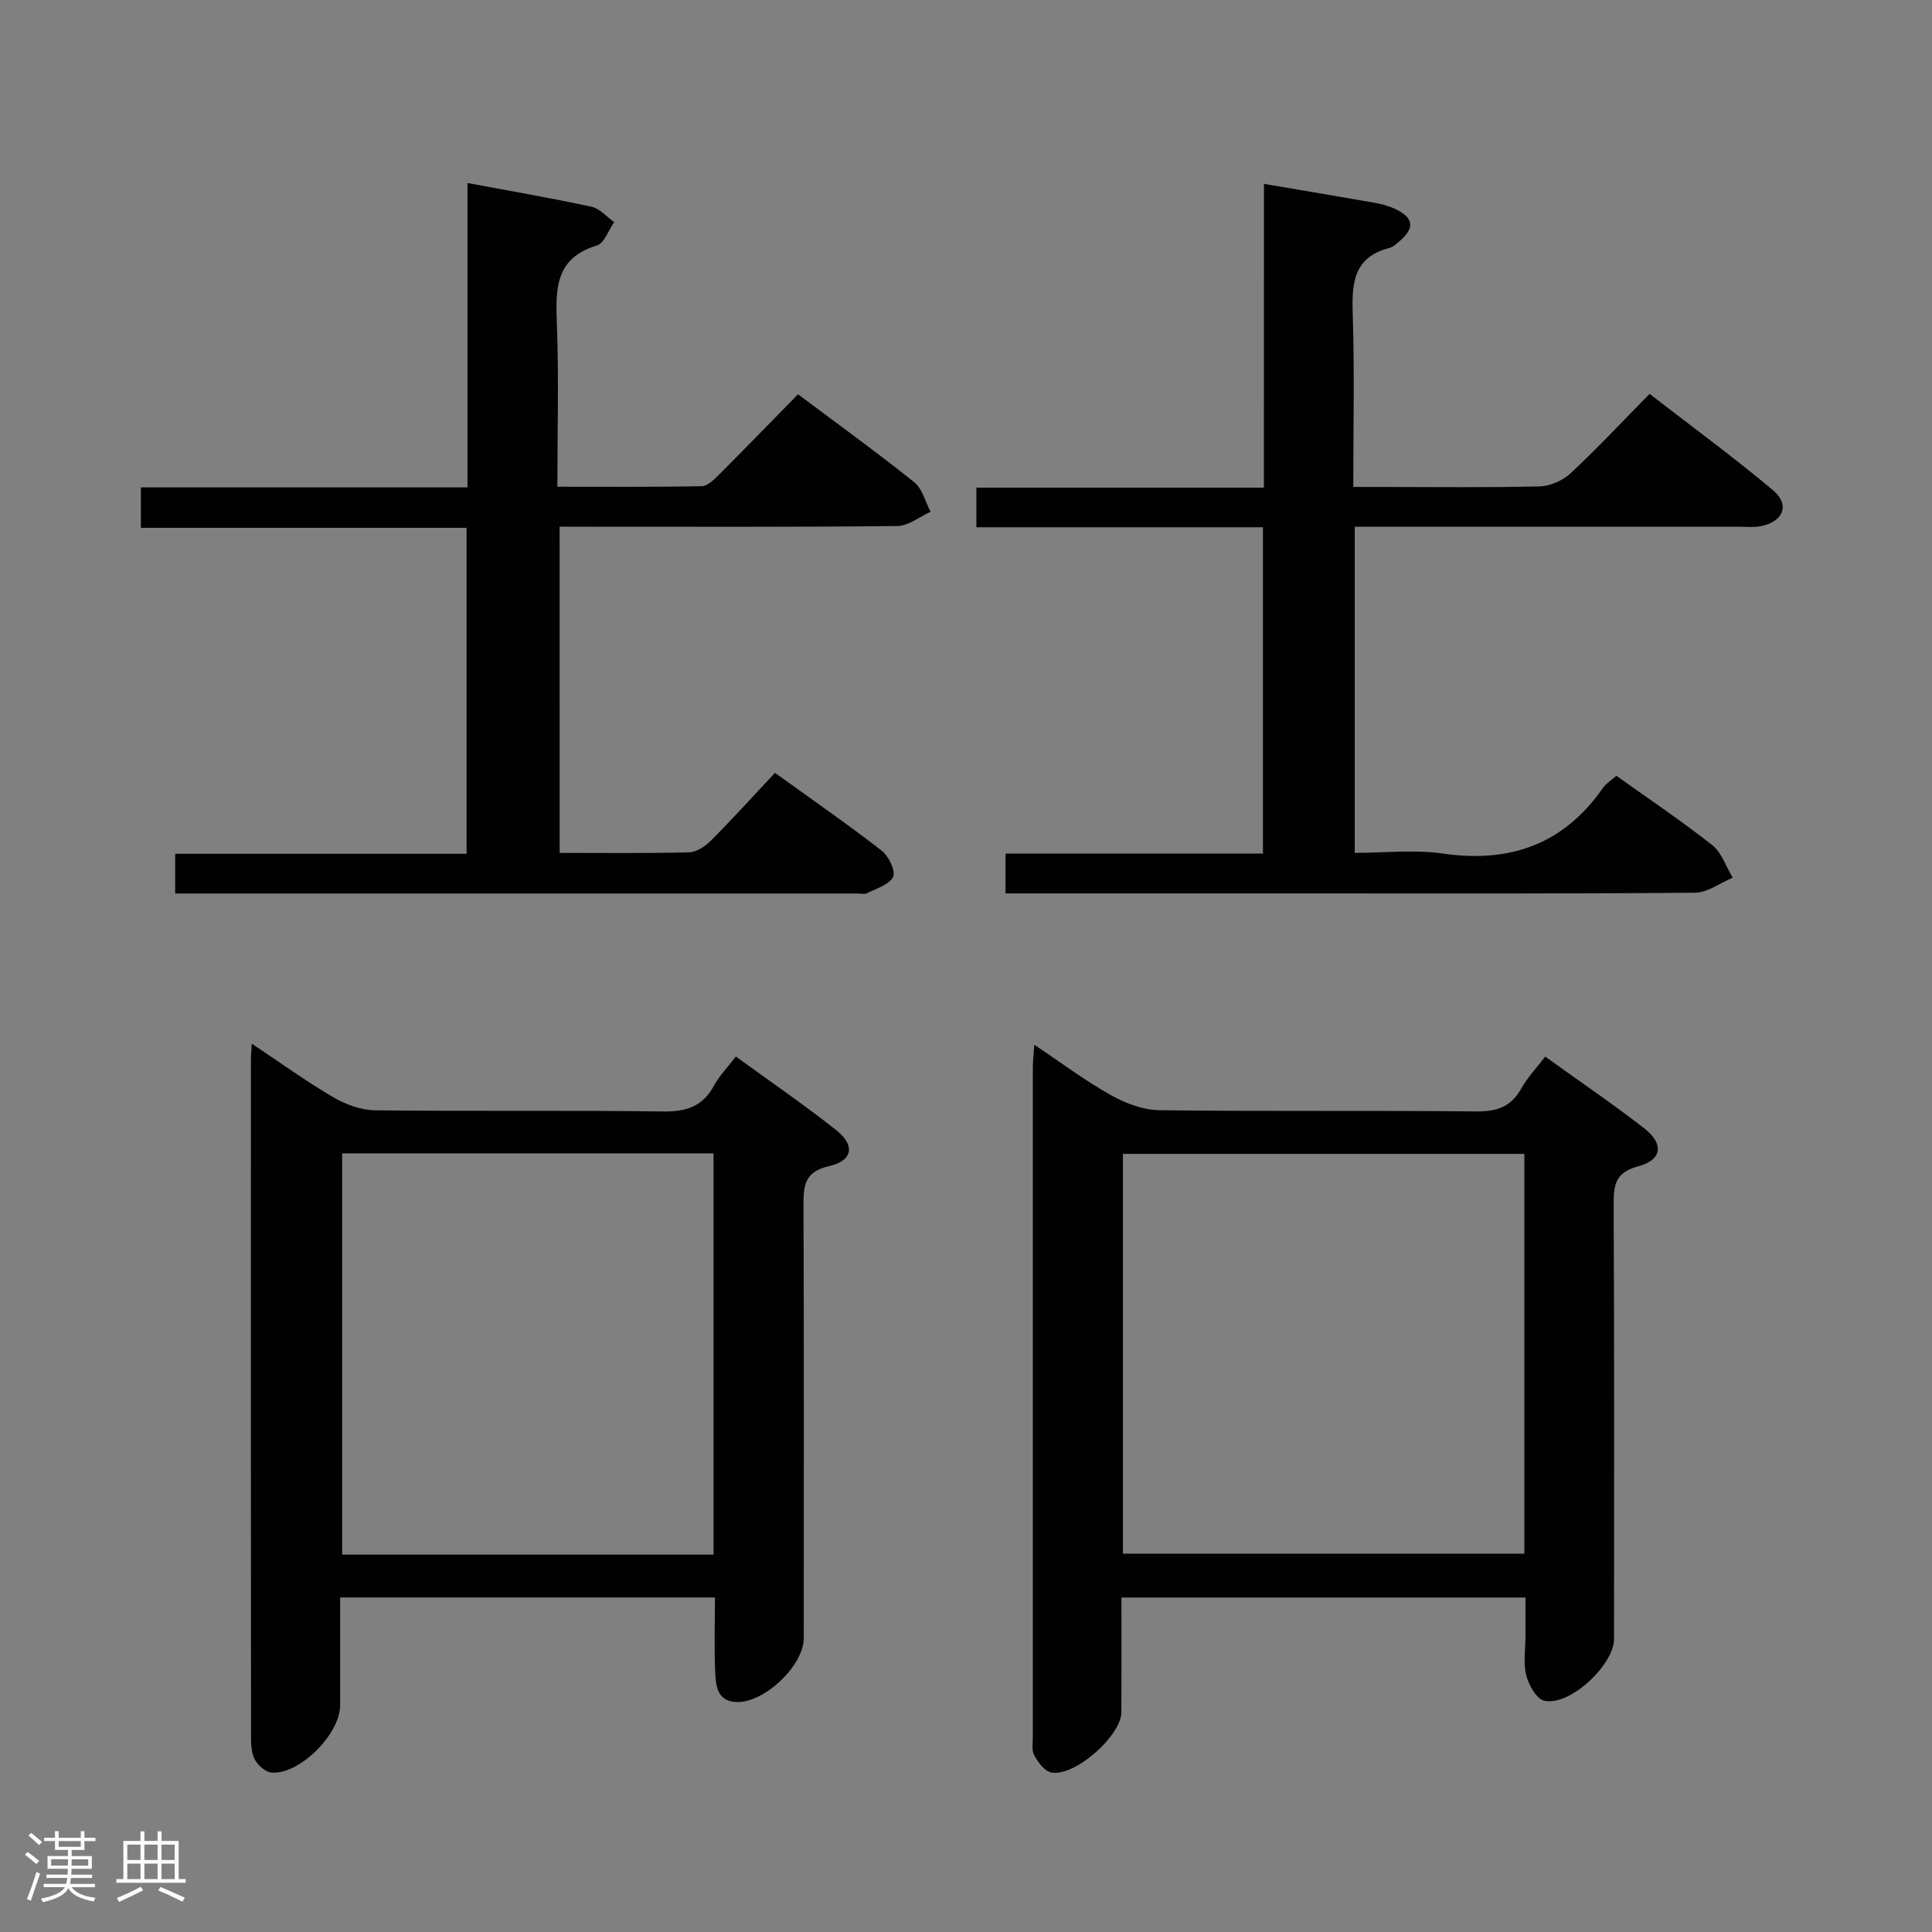 <svg enable-background="new 0 0 400 400" viewBox="0 0 400 400" xmlns="http://www.w3.org/2000/svg"><rect x="0" y="0" width="400" height="400" fill="#808080" stroke="none"/><path d="m5.17 384 .55-.58c.85.61 1.65 1.24 2.4 1.87l-.59.64c-.83-.73-1.62-1.38-2.36-1.93m1.22 9.53-.82-.34c.71-1.76 1.37-3.64 1.98-5.63.24.13.5.25.76.36-.6 1.67-1.24 3.54-1.92 5.61m-.5-13.5.57-.54c.56.44 1.31 1.06 2.26 1.87l-.64.64c-.68-.66-1.41-1.32-2.19-1.97m3.25.46h2.24v-1.36h.77v1.36h4.57v-1.36h.76v1.36h2.28v.69h-2.28v1.84h-2.64v1.26h4.18v2.64h-4.21c0 .45-.02.86-.05 1.21h4.32v.69h-4.38c-.04.34-.1.75-.19 1.22h5.15v.69h-4.82c.87 1.19 2.51 1.92 4.93 2.19-.17.31-.3.57-.37.76-2.77-.49-4.52-1.41-5.26-2.76-.56 1.26-2.3 2.23-5.24 2.9-.12-.24-.26-.48-.43-.72 2.73-.55 4.38-1.34 4.96-2.38h-4.38v-.69h4.65c.1-.38.17-.79.21-1.22h-4.32v-.69h4.4c.03-.34.05-.75.05-1.21h-4.2v-2.64h4.23v-1.26h-2.69v-1.84h-2.24zm1.46 4.46v1.29h3.45c.01-.4.02-.57.01-.53v-.32-.45h-3.46zm1.55-2.59h4.57v-1.19h-4.57zm6.11 2.59h-3.42v.77c-.02.19-.01.37-.02.53h3.44z" fill="#fcfafa"/><path d="m32.63 379.16h.82v1.98h3.54v7.89h1.46v.78h-14.37v-.78h1.46v-7.89h3.54v-1.98h.82v1.98h2.73zm-3.49 11.48.5.73c-1.61.82-3.28 1.63-5 2.41-.13-.27-.28-.55-.44-.82 1.75-.72 3.4-1.49 4.94-2.32m-2.78-5.55h2.73v-3.18h-2.73zm0 3.95h2.73v-3.2h-2.73zm3.54-3.95h2.73v-3.18h-2.73zm0 3.95h2.73v-3.2h-2.73zm7.89 4.68c-1.84-.92-3.51-1.7-5.02-2.32l.45-.73c1.89.8 3.57 1.55 5.04 2.23zm-1.62-11.81h-2.73v3.18h2.73zm-2.73 7.13h2.73v-3.2h-2.73z" fill="#fcfafa"/><g fill="#010102"><path d="m214.14 216.31c5.7 3.8 10.59 7.48 15.89 10.44 3.02 1.69 6.67 3.07 10.06 3.11 21.83.27 43.66.02 65.49.25 4.29.05 7.26-.91 9.39-4.75 1.26-2.27 3.12-4.2 4.95-6.6 7.06 5.08 13.92 9.75 20.47 14.82 4.17 3.23 3.75 6.58-1.21 7.89-4.69 1.24-5.11 3.78-5.09 7.85.15 29.99.08 59.99.08 89.98 0 5.42-9.18 13.98-14.42 12.83-1.61-.35-3.23-3.23-3.75-5.23-.65-2.5-.17-5.29-.17-7.96 0-2.62 0-5.25 0-8.19-28.06 0-55.62 0-83.65 0 0 8.13.03 15.93-.01 23.72-.02 4.92-9.72 13.48-14.54 12.5-1.38-.28-2.71-2.11-3.5-3.54-.58-1.05-.29-2.6-.29-3.93-.01-46.16-.01-92.32 0-138.48 0-1.25.15-2.51.3-4.71zm101.46 22.59c-27.87 0-55.51 0-83.11 0v82.77h83.11c0-27.74 0-55.15 0-82.77z"/><path d="m52.13 216.08c6.09 4.06 11.32 7.85 16.88 11.1 2.56 1.5 5.75 2.67 8.66 2.7 19.83.23 39.66-.04 59.49.24 4.82.07 8.27-.95 10.63-5.3 1.09-2.02 2.76-3.72 4.56-6.08 7.02 5.11 14.09 9.95 20.8 15.26 3.95 3.13 3.42 6.33-1.51 7.44-5.19 1.17-5.29 4.15-5.28 8.25.1 29.83.06 59.66.05 89.48 0 5.64-8.07 13.32-13.78 13.22-4.04-.07-4.41-3.15-4.54-5.92-.25-5.12-.07-10.27-.07-15.73-25.92 0-51.34 0-77.6 0 0 7.49.01 14.91 0 22.34-.01 5.92-8.32 14.31-14.14 13.92-1.26-.08-2.85-1.47-3.51-2.68-.74-1.36-.8-3.2-.8-4.82-.04-46.66-.03-93.32-.02-139.97-.01-.84.08-1.66.18-3.45zm95.6 105.79c0-27.92 0-55.35 0-83.08-25.73 0-51.27 0-76.89 0v83.08z"/><path d="m261.69 38.07c8.23 1.4 15.59 2.62 22.94 3.92 1.46.26 2.94.66 4.27 1.29 3.83 1.83 4.06 3.92.82 6.69-.62.53-1.3 1.17-2.05 1.36-7.48 1.9-7.81 7.34-7.6 13.75.38 11.63.11 23.28.11 35.74h6.1c10.83 0 21.66.15 32.48-.12 2.18-.05 4.79-1.2 6.4-2.7 5.48-5.1 10.6-10.59 16.37-16.45 8.66 6.7 17.32 13.05 25.54 19.93 3.56 2.98 2.19 6.49-2.42 7.44-1.44.3-2.99.14-4.48.14-24.66.01-49.31 0-73.97 0-1.8 0-3.59 0-5.71 0v67.52c6.07 0 12.28-.72 18.26.14 13.92 2.01 25-1.92 33.13-13.6.64-.92 1.7-1.55 2.77-2.5 6.7 4.78 13.47 9.32 19.85 14.35 1.96 1.55 2.85 4.46 4.24 6.74-2.61 1.09-5.2 3.1-7.82 3.12-27.65.23-55.31.14-82.97.14-19.8 0-39.61 0-59.77 0 0-2.7 0-5.1 0-8.24h53.3c0-22.79 0-44.85 0-67.57-19.71 0-39.41 0-59.33 0 0-2.94 0-5.22 0-8.2h59.52c.02-21.23.02-41.81.02-62.89z"/><path d="m115.87 176.58c9.25 0 18.07.12 26.87-.12 1.55-.04 3.35-1.31 4.53-2.5 4.44-4.47 8.67-9.14 13.18-13.95 7.93 5.72 15.16 10.72 22.09 16.11 1.45 1.12 2.94 4.19 2.37 5.41-.76 1.63-3.48 2.41-5.42 3.41-.53.27-1.31.05-1.98.05-45.99 0-91.98 0-137.97 0-.98 0-1.95 0-3.27 0 0-2.7 0-5.11 0-8.22h60.33c0-22.77 0-44.84 0-67.49-22.32 0-44.71 0-67.43 0 0-2.96 0-5.36 0-8.37h67.62c0-21.19 0-41.78 0-63.02 8.94 1.67 17.34 3.11 25.67 4.91 1.72.37 3.14 2.1 4.7 3.2-1.18 1.67-2.05 4.36-3.59 4.83-8.54 2.58-8.56 8.83-8.28 16.02.43 11.11.11 22.24.11 33.92 10.36 0 20.13.09 29.9-.11 1.21-.02 2.56-1.39 3.57-2.4 5.42-5.41 10.74-10.91 16.35-16.63 8.26 6.19 16.31 12.01 24.06 18.2 1.69 1.35 2.29 4.05 3.39 6.13-2.3 1.03-4.59 2.93-6.9 2.95-21.33.23-42.65.14-63.98.14-1.82 0-3.65 0-5.93 0 .01 22.45.01 44.64.01 67.53z"/></g></svg>